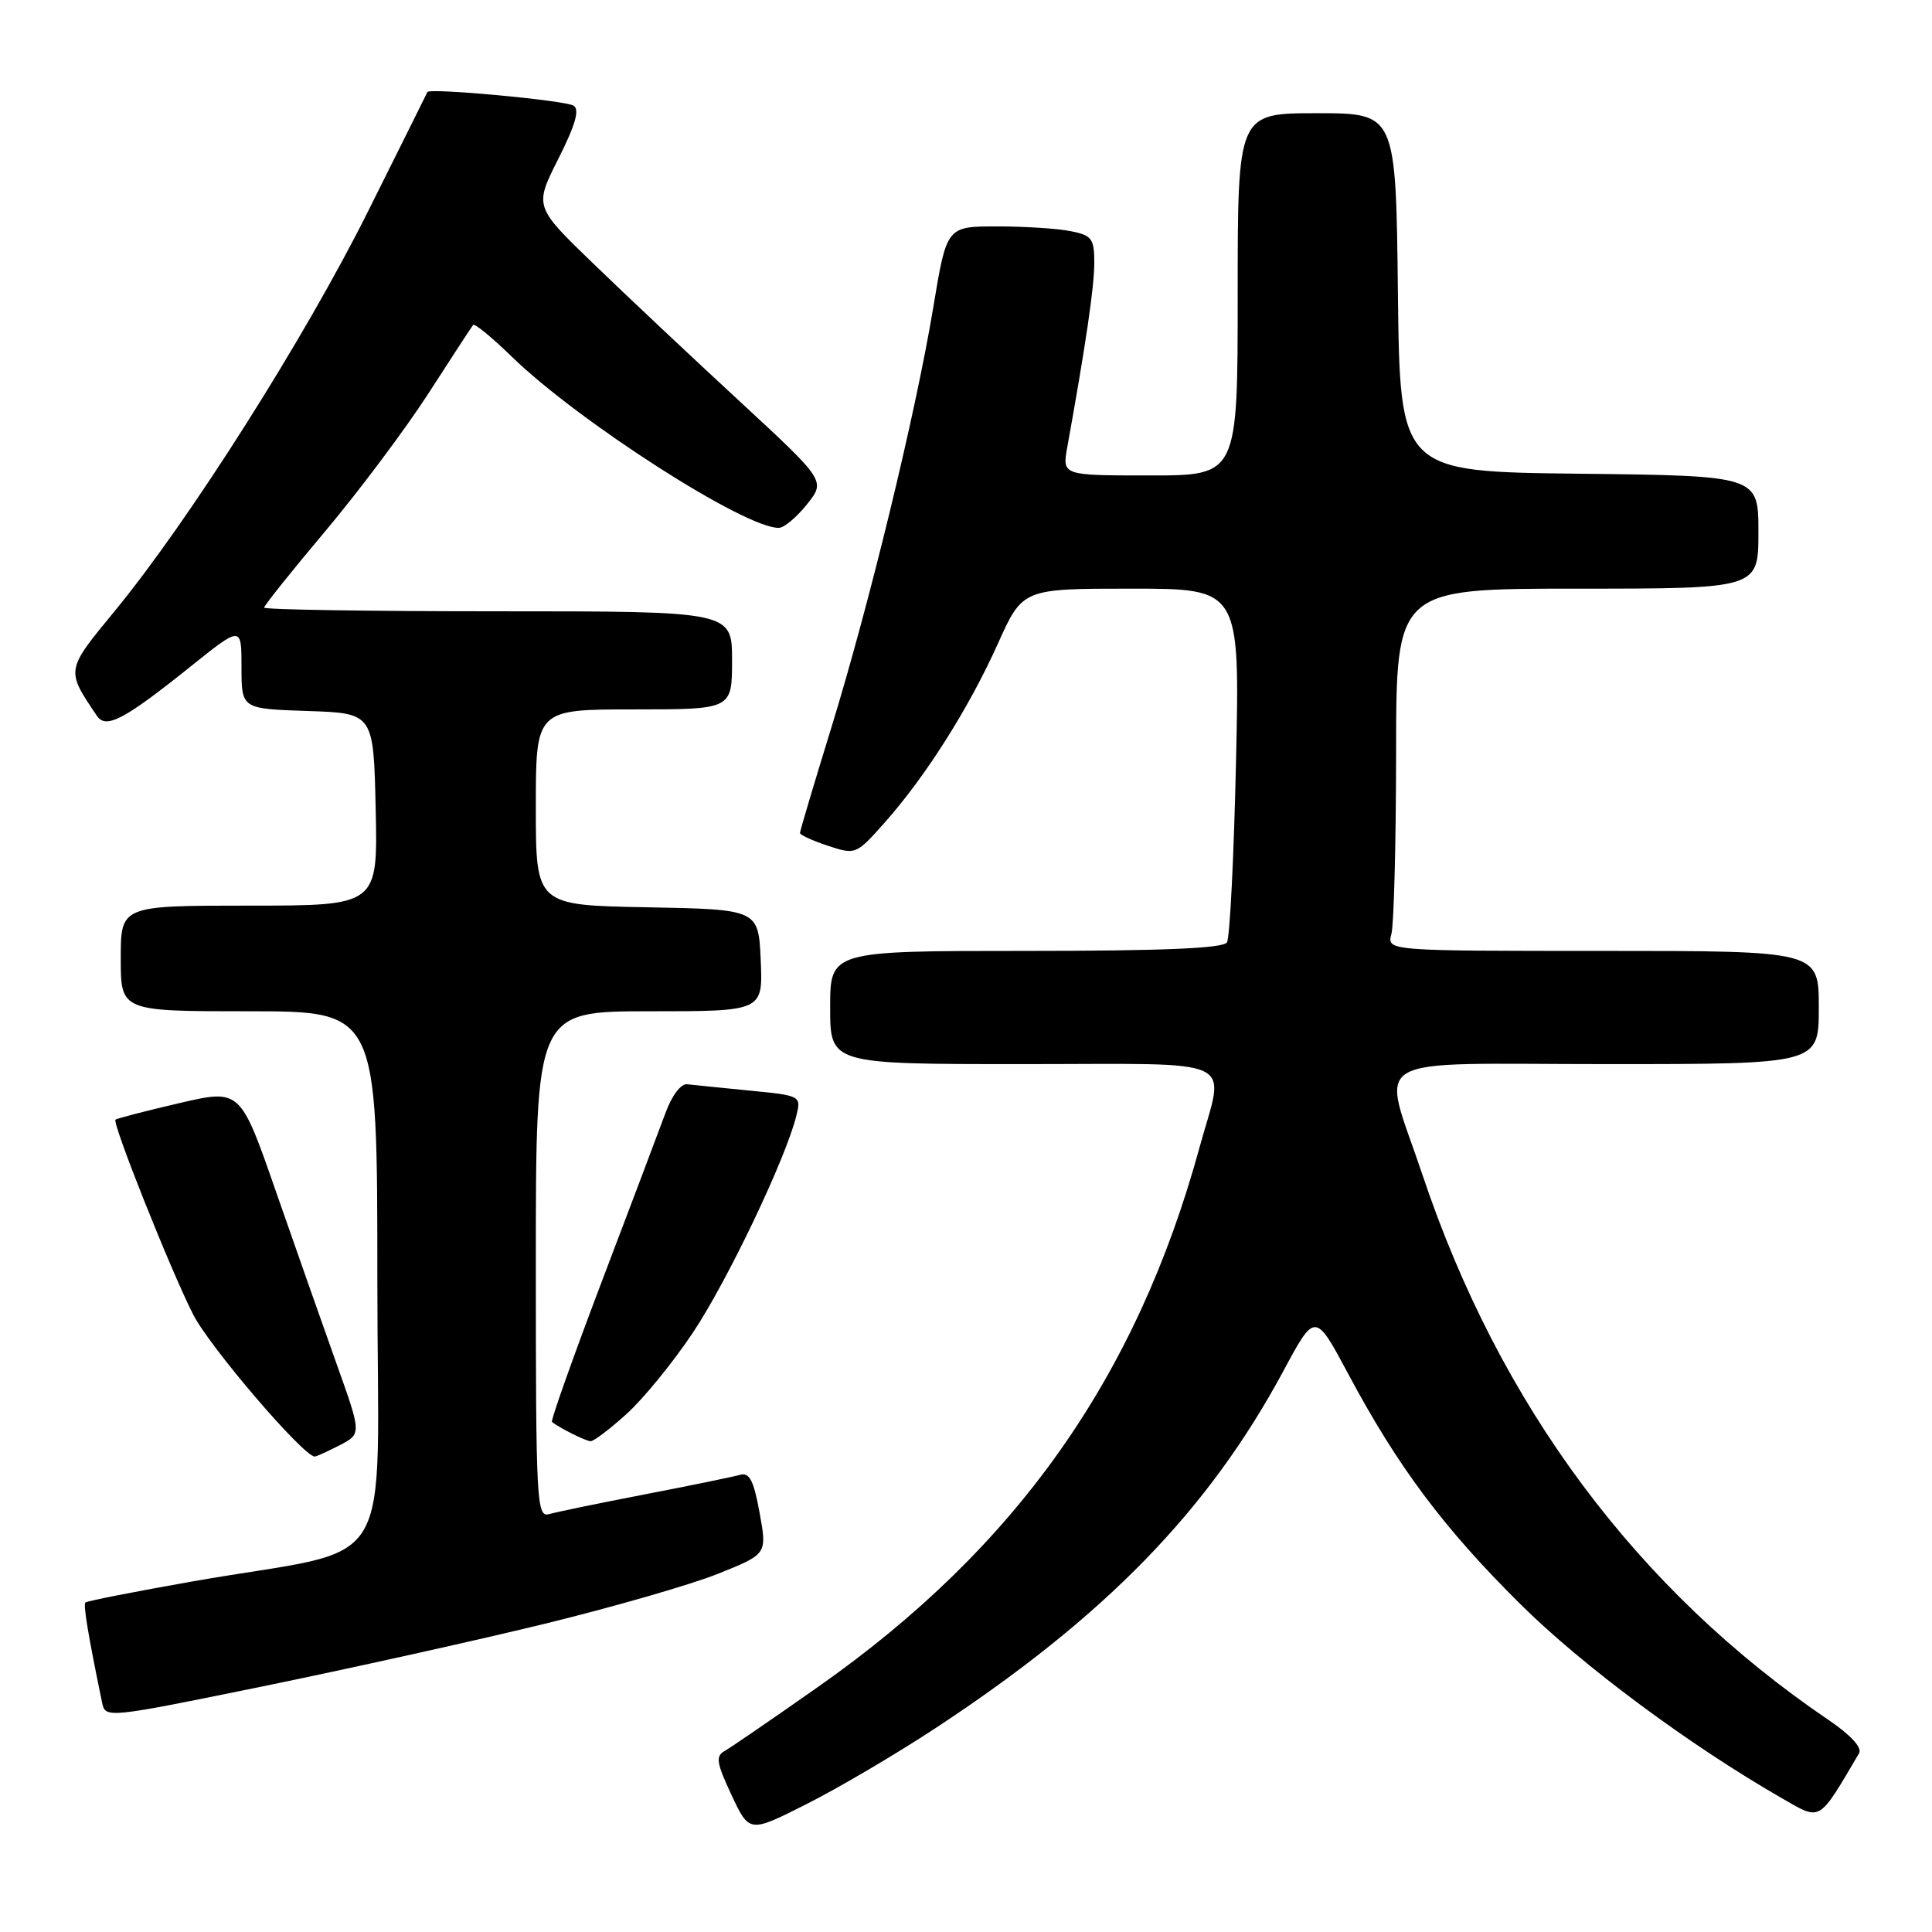 <?xml version="1.0" encoding="UTF-8" standalone="no"?>
<!DOCTYPE svg PUBLIC "-//W3C//DTD SVG 1.1//EN" "http://www.w3.org/Graphics/SVG/1.1/DTD/svg11.dtd" >
<svg xmlns="http://www.w3.org/2000/svg" xmlns:xlink="http://www.w3.org/1999/xlink" version="1.1" viewBox="0 0 256 256">
 <g >
 <path fill="currentColor"
d=" M 124.00 228.96 C 146.41 214.22 160.10 200.17 170.05 181.67 C 174.26 173.84 174.26 173.84 178.68 182.11 C 185.22 194.35 191.27 202.45 201.42 212.52 C 209.70 220.74 223.88 231.26 236.22 238.34 C 241.33 241.27 240.91 241.53 246.34 232.31 C 246.77 231.58 245.23 229.89 242.27 227.89 C 216.93 210.69 198.72 186.23 188.48 155.66 C 183.02 139.33 180.23 141.00 213.00 141.00 C 241.00 141.00 241.00 141.00 241.00 133.50 C 241.00 126.00 241.00 126.00 212.38 126.00 C 183.77 126.00 183.77 126.00 184.37 123.75 C 184.70 122.51 184.98 111.71 184.99 99.75 C 185.00 78.00 185.00 78.00 209.00 78.00 C 233.00 78.00 233.00 78.00 233.00 70.52 C 233.00 63.04 233.00 63.04 209.25 62.77 C 185.50 62.50 185.50 62.50 185.23 38.75 C 184.96 15.00 184.96 15.00 174.48 15.00 C 164.00 15.00 164.00 15.00 164.00 39.00 C 164.00 63.00 164.00 63.00 152.37 63.00 C 140.74 63.00 140.74 63.00 141.42 59.25 C 143.87 45.67 144.99 38.03 145.00 34.88 C 145.00 31.61 144.69 31.19 141.88 30.63 C 140.16 30.28 135.76 30.00 132.10 30.00 C 125.44 30.00 125.44 30.00 123.66 40.75 C 121.32 54.85 115.16 80.20 110.07 96.70 C 107.83 103.96 106.00 110.12 106.00 110.38 C 106.00 110.63 107.67 111.40 109.71 112.07 C 113.38 113.28 113.45 113.25 117.23 108.99 C 122.66 102.88 128.39 93.82 132.21 85.32 C 135.50 78.00 135.50 78.00 149.89 78.00 C 164.29 78.00 164.29 78.00 163.78 100.87 C 163.50 113.46 162.96 124.26 162.58 124.87 C 162.09 125.66 154.09 126.00 135.94 126.00 C 110.00 126.00 110.00 126.00 110.00 133.50 C 110.00 141.00 110.00 141.00 135.50 141.00 C 164.80 141.00 162.29 139.82 158.95 152.02 C 150.61 182.50 134.69 205.04 108.50 223.45 C 102.45 227.70 96.84 231.55 96.04 232.00 C 94.79 232.70 94.93 233.57 96.93 237.85 C 99.29 242.88 99.29 242.88 106.89 239.04 C 111.08 236.93 118.78 232.40 124.00 228.96 Z  M 72.05 215.19 C 81.15 212.97 91.53 209.98 95.12 208.54 C 101.65 205.93 101.65 205.93 100.65 200.45 C 99.88 196.20 99.31 195.07 98.08 195.42 C 97.21 195.67 91.55 196.83 85.50 198.00 C 79.45 199.17 73.71 200.35 72.75 200.63 C 71.11 201.10 71.00 199.06 71.00 167.57 C 71.00 134.00 71.00 134.00 86.05 134.00 C 101.09 134.00 101.09 134.00 100.80 127.25 C 100.50 120.50 100.50 120.50 85.75 120.22 C 71.00 119.95 71.00 119.95 71.00 106.97 C 71.00 94.00 71.00 94.00 84.00 94.00 C 97.00 94.00 97.00 94.00 97.00 87.50 C 97.00 81.00 97.00 81.00 66.00 81.00 C 48.95 81.00 35.00 80.78 35.00 80.51 C 35.00 80.24 38.65 75.67 43.12 70.36 C 47.59 65.04 53.74 56.83 56.79 52.10 C 59.84 47.37 62.49 43.30 62.69 43.06 C 62.89 42.82 65.17 44.69 67.77 47.22 C 76.69 55.90 98.90 70.13 103.23 69.94 C 103.93 69.91 105.60 68.50 106.95 66.80 C 109.40 63.71 109.40 63.71 97.95 53.12 C 91.65 47.30 82.96 39.13 78.64 34.95 C 70.79 27.37 70.79 27.37 73.98 21.05 C 76.25 16.55 76.83 14.51 76.00 14.00 C 74.85 13.29 56.88 11.62 56.63 12.20 C 56.56 12.37 53.02 19.48 48.76 28.02 C 40.42 44.74 25.07 68.96 15.24 80.92 C 8.68 88.89 8.71 88.72 12.84 94.85 C 14.04 96.64 16.44 95.38 25.25 88.32 C 32.00 82.91 32.00 82.91 32.00 88.42 C 32.00 93.92 32.00 93.92 40.75 94.21 C 49.50 94.50 49.50 94.50 49.78 107.25 C 50.06 120.00 50.06 120.00 33.03 120.00 C 16.00 120.00 16.00 120.00 16.00 127.00 C 16.00 134.00 16.00 134.00 33.00 134.00 C 50.00 134.00 50.00 134.00 50.00 169.42 C 50.00 209.87 53.15 204.70 25.60 209.53 C 17.95 210.88 11.53 212.14 11.32 212.34 C 11.01 212.66 11.69 216.71 13.53 225.61 C 13.96 227.69 14.13 227.68 34.73 223.47 C 46.15 221.13 62.95 217.41 72.05 215.19 Z  M 45.01 191.50 C 47.91 189.99 47.91 189.99 44.61 180.75 C 42.79 175.66 39.18 165.38 36.57 157.90 C 31.84 144.29 31.84 144.29 23.72 146.18 C 19.25 147.22 15.46 148.21 15.30 148.36 C 14.85 148.82 22.59 168.26 25.58 174.15 C 27.76 178.46 40.21 193.00 41.71 193.00 C 41.93 193.00 43.41 192.32 45.01 191.50 Z  M 83.01 187.37 C 85.22 185.38 89.18 180.53 91.80 176.60 C 96.36 169.79 104.13 153.50 105.52 147.84 C 106.17 145.20 106.12 145.17 99.34 144.51 C 95.58 144.14 91.85 143.76 91.06 143.67 C 90.23 143.57 89.02 145.16 88.17 147.50 C 87.36 149.70 83.57 159.74 79.74 169.81 C 75.92 179.88 72.95 188.25 73.14 188.41 C 74.09 189.19 77.59 190.94 78.25 190.97 C 78.66 190.99 80.80 189.37 83.01 187.37 Z "/>
</g>
</svg>